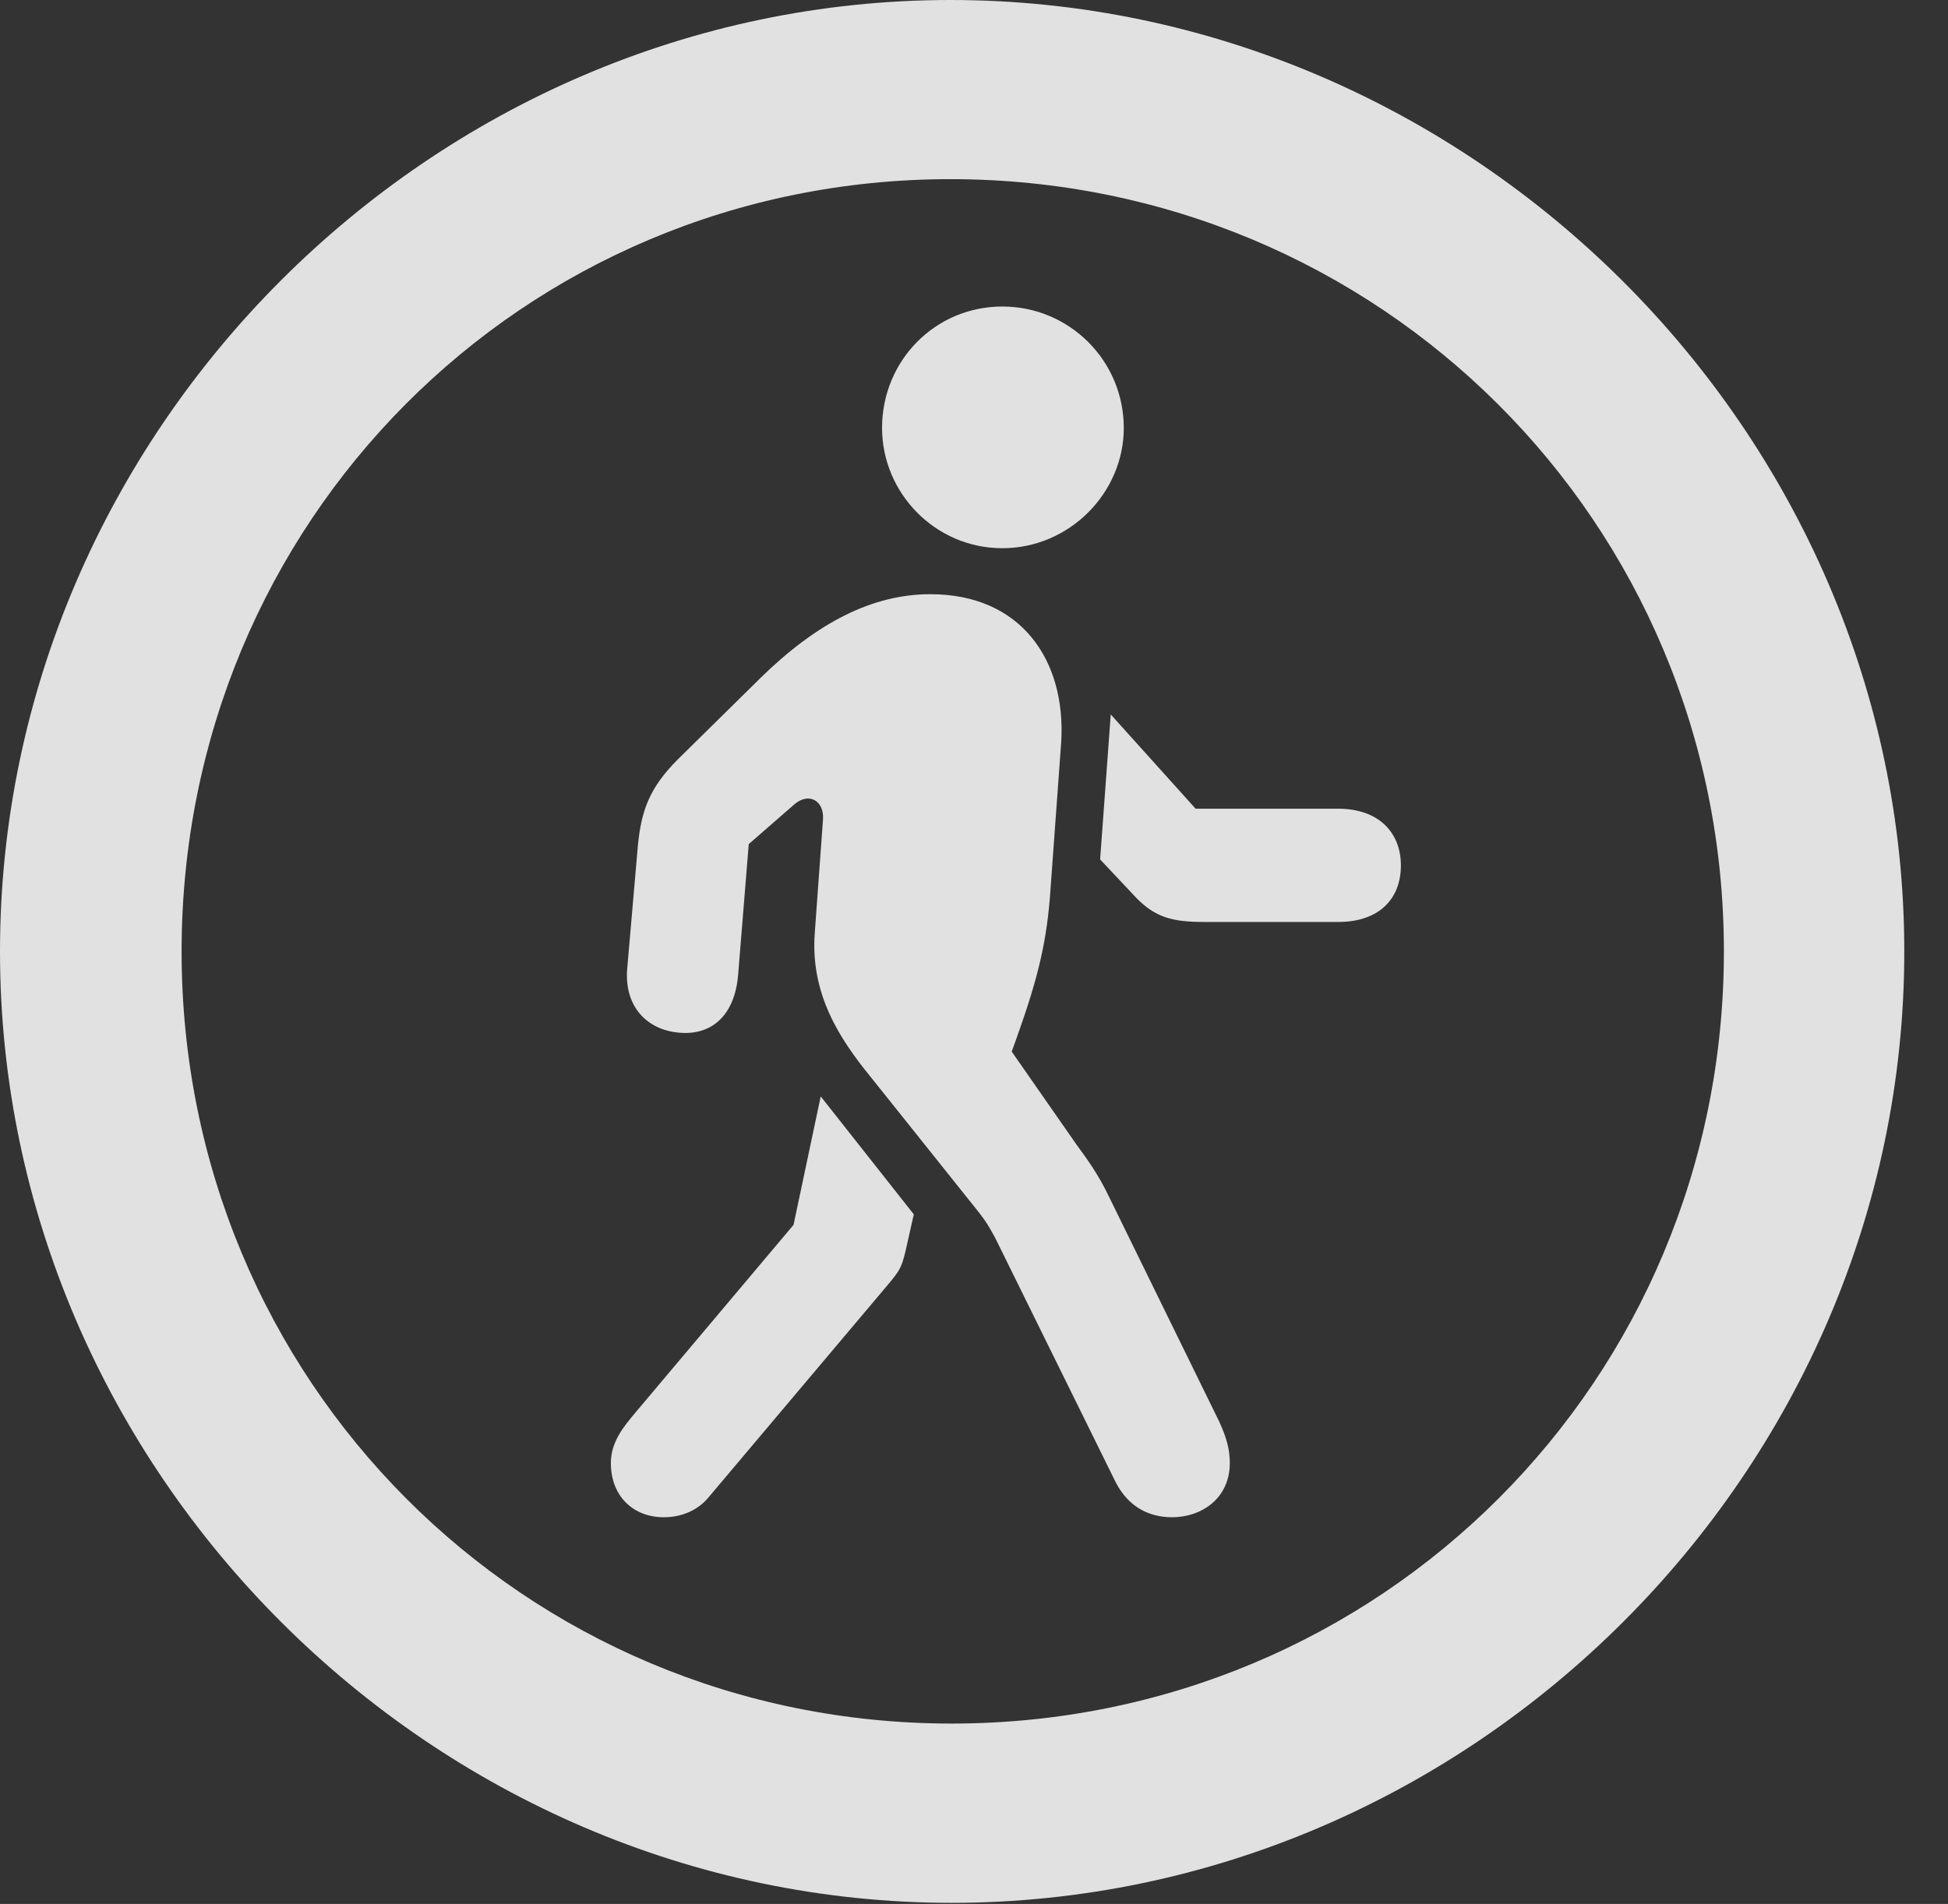 <?xml version="1.0" encoding="UTF-8"?>
<!--Generator: Apple Native CoreSVG 232.5-->
<!DOCTYPE svg
PUBLIC "-//W3C//DTD SVG 1.1//EN"
       "http://www.w3.org/Graphics/SVG/1.1/DTD/svg11.dtd">
<svg version="1.1" xmlns="http://www.w3.org/2000/svg" xmlns:xlink="http://www.w3.org/1999/xlink" width="16.133" height="15.771">
 <rect width="100%" height="100%" fill="#333333" stroke="none"/>
 <g>
  <rect height="15.771" opacity="0" width="16.133" x="0" y="0"/>
  <path d="M7.881 15.762C12.188 15.762 15.771 12.188 15.771 7.881C15.771 3.574 12.178 0 7.871 0C3.574 0 0 3.574 0 7.881C0 12.188 3.584 15.762 7.881 15.762ZM7.881 14.277C4.336 14.277 1.504 11.435 1.504 7.881C1.504 4.326 4.326 1.484 7.871 1.484C11.426 1.484 14.277 4.326 14.277 7.881C14.277 11.435 11.435 14.277 7.881 14.277Z" fill="#ffffff" fill-opacity="0.85"/>
  <path d="M9.707 12.568C9.951 12.568 10.185 12.412 10.185 12.119C10.185 12.002 10.156 11.904 10.098 11.777L9.189 9.922C9.092 9.717 8.994 9.59 8.916 9.482L8.379 8.711L8.428 8.574C8.594 8.105 8.672 7.803 8.701 7.354L8.789 6.143C8.828 5.469 8.457 4.922 7.705 4.922C7.227 4.922 6.768 5.156 6.299 5.615L5.615 6.289C5.381 6.523 5.312 6.709 5.283 7.002L5.195 8.018C5.166 8.33 5.352 8.535 5.635 8.555C5.889 8.574 6.084 8.418 6.113 8.076L6.201 6.992L6.582 6.66C6.699 6.562 6.826 6.631 6.816 6.787L6.748 7.725C6.709 8.232 6.953 8.604 7.207 8.916L8.096 10.029C8.174 10.127 8.193 10.166 8.242 10.254L9.229 12.256C9.326 12.461 9.492 12.568 9.707 12.568ZM5.498 12.568C5.645 12.568 5.781 12.51 5.869 12.402L7.285 10.723C7.441 10.537 7.461 10.527 7.5 10.361L7.568 10.059L6.797 9.082L6.572 10.146L5.264 11.699C5.166 11.816 5.059 11.943 5.059 12.119C5.059 12.393 5.244 12.568 5.498 12.568ZM9.971 7.637L11.084 7.637C11.416 7.637 11.602 7.451 11.602 7.168C11.602 6.895 11.416 6.699 11.084 6.699L9.902 6.699L9.199 5.918L9.111 7.119L9.414 7.441C9.57 7.598 9.707 7.637 9.971 7.637ZM8.301 4.541C8.857 4.541 9.307 4.082 9.307 3.545C9.307 2.988 8.857 2.539 8.301 2.539C7.744 2.539 7.305 2.988 7.305 3.545C7.305 4.082 7.744 4.541 8.301 4.541Z" fill="#ffffff" fill-opacity="0.85"/>
 </g>
</svg>
